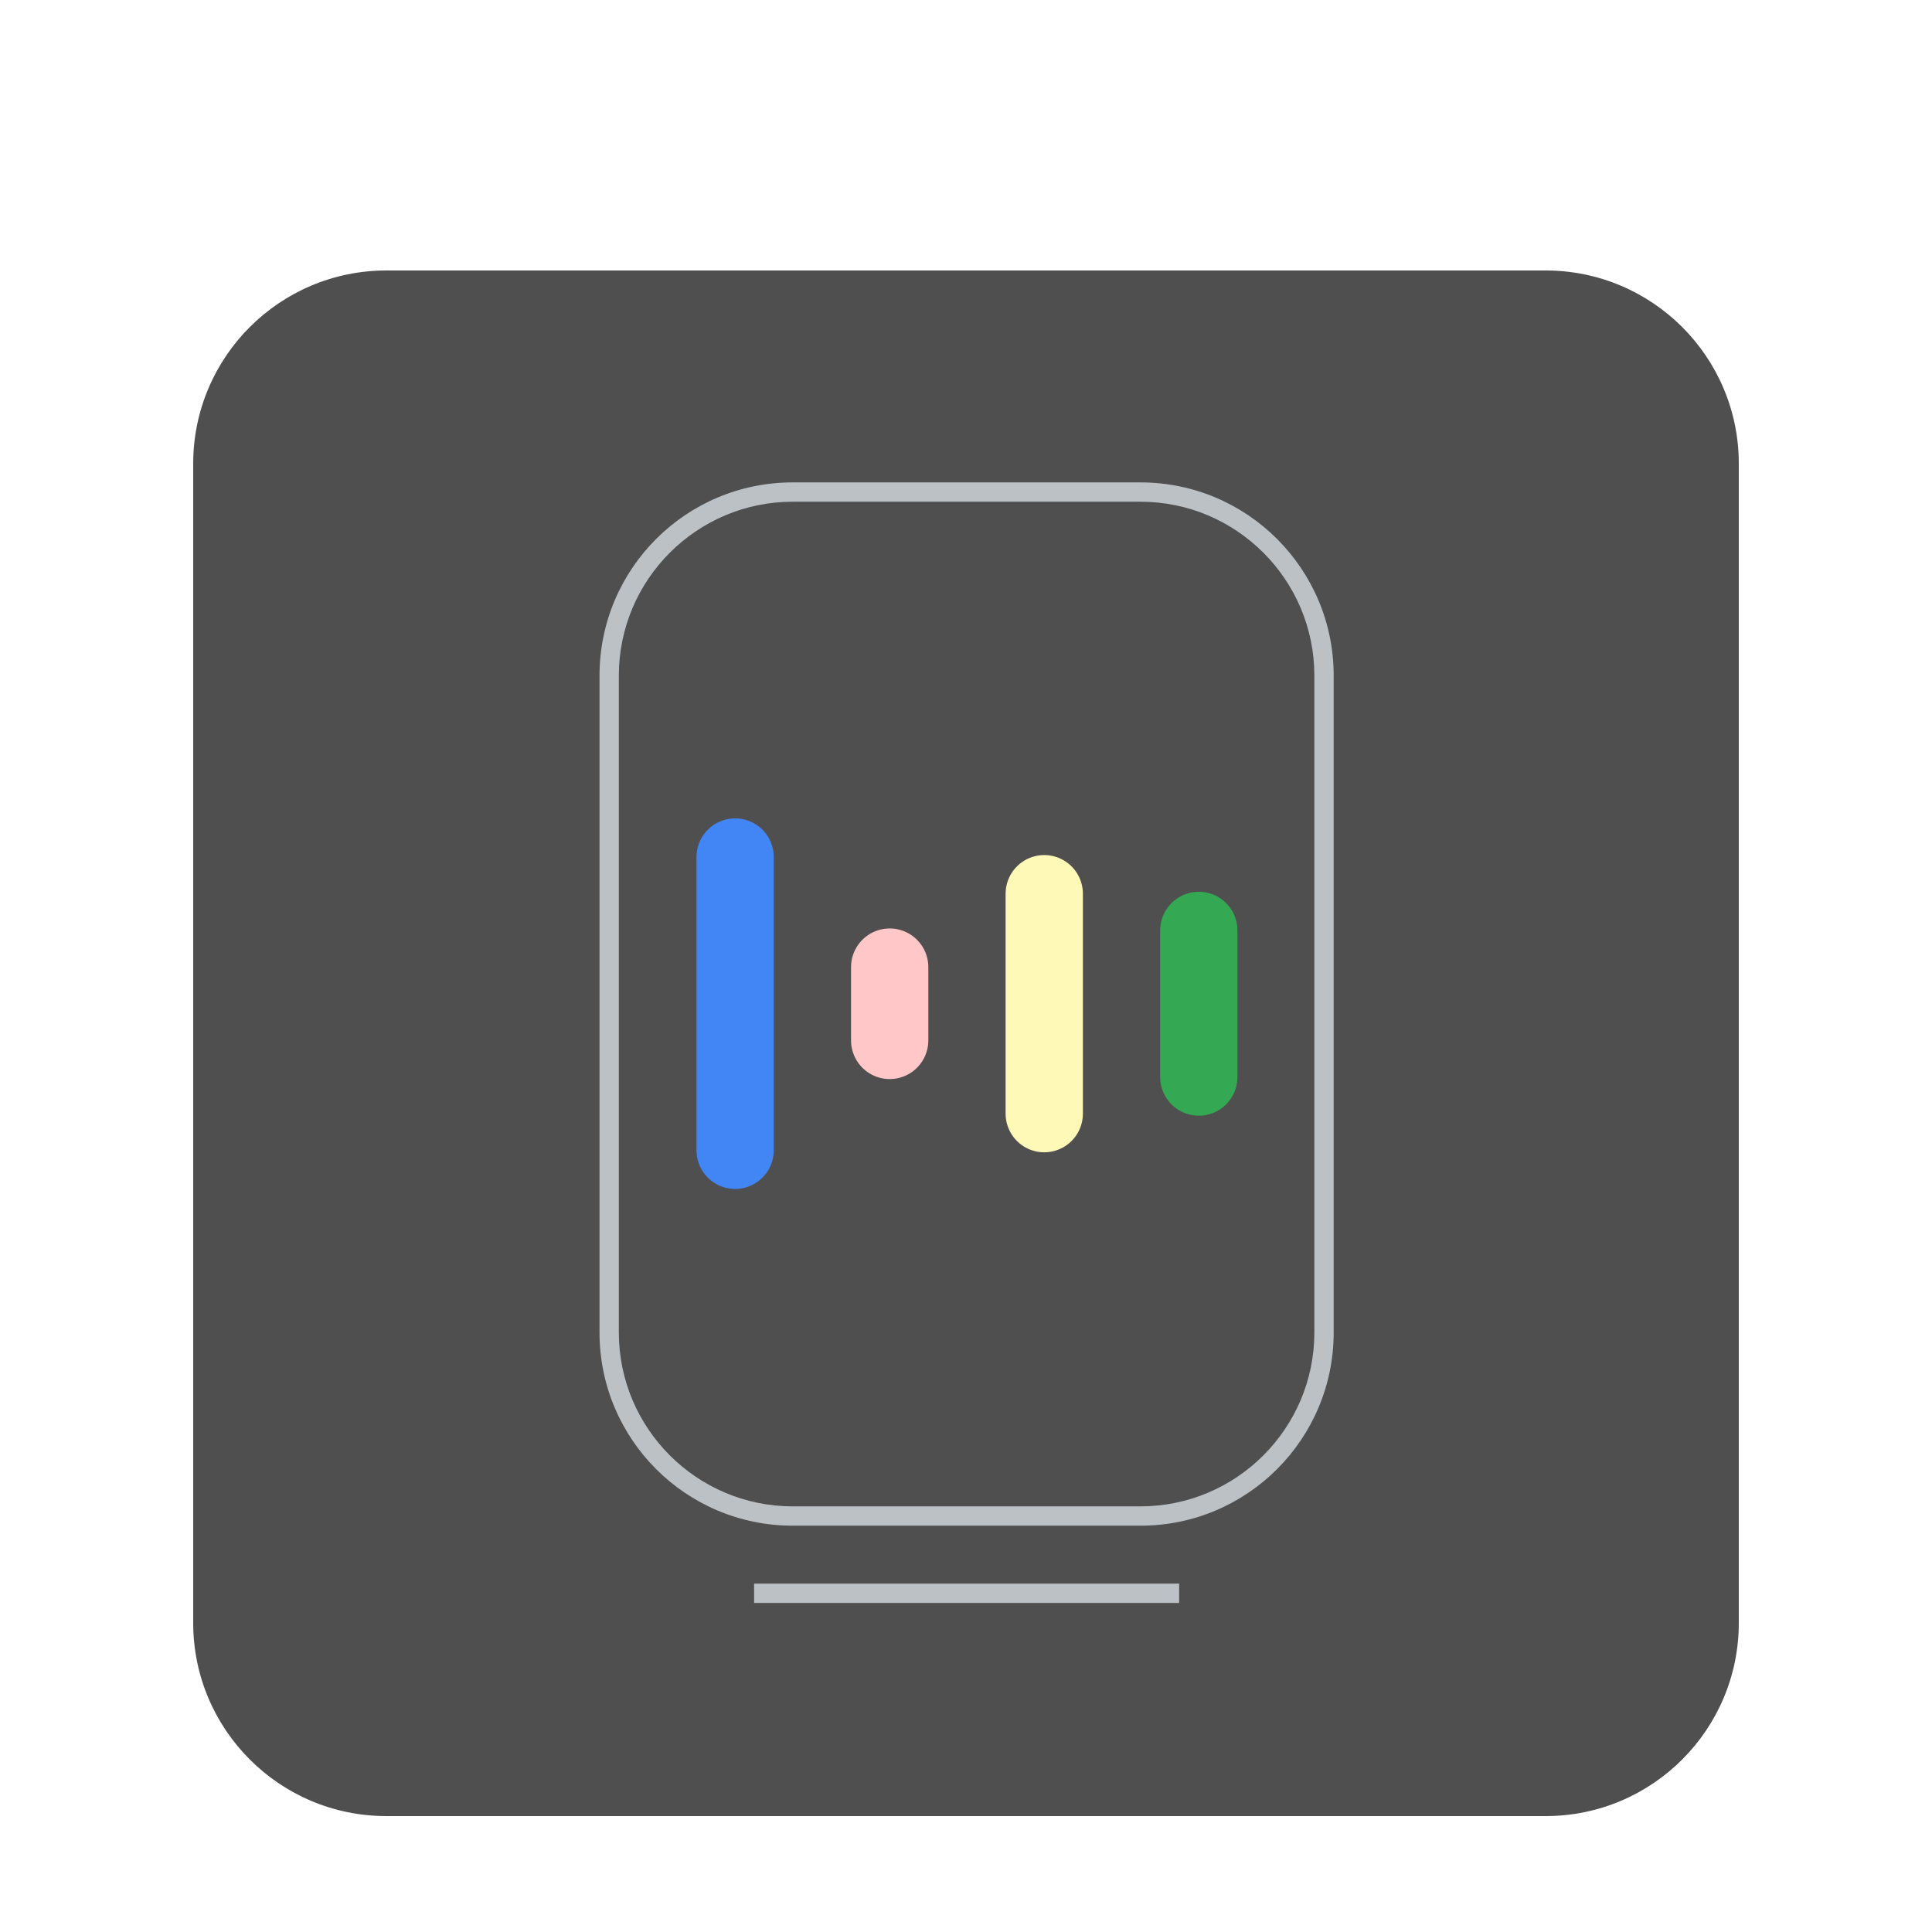 <svg width="100" height="100" viewBox="0 0 100 100" fill="none" xmlns="http://www.w3.org/2000/svg">
<g clip-path="url(#clip0_45_3940)" filter="url(#filter0_d_45_3940)">
<g filter="url(#filter1_d_45_3940)">
<path d="M80 8H20C14.477 8 10 12.477 10 18V78C10 83.523 14.477 88 20 88H80C85.523 88 90 83.523 90 78V18C90 12.477 85.523 8 80 8Z" fill="#4F4F4F"/>
<path d="M39.032 76.968H61.032V75.968H39.032V76.968Z" fill="#BCC1C5"/>
<path d="M59.031 18.969H41.031C35.508 18.969 31.031 23.446 31.031 28.969V62.969C31.031 68.492 35.508 72.969 41.031 72.969H59.031C64.554 72.969 69.031 68.492 69.031 62.969V28.969C69.031 23.446 64.554 18.969 59.031 18.969ZM68.031 62.969C68.031 67.932 63.994 71.969 59.031 71.969H41.031C36.068 71.969 32.031 67.932 32.031 62.969V28.969C32.031 24.006 36.068 19.969 41.031 19.969H59.031C63.994 19.969 68.031 24.006 68.031 28.969V62.969Z" fill="#BCC1C5"/>
<path d="M62.05 42.158V49.748" stroke="#34A853" stroke-width="4" stroke-linecap="round"/>
<path d="M54.05 40.258V51.643" stroke="#FFF9B8" stroke-width="4" stroke-linecap="round"/>
<path d="M46.05 44.057V47.852" stroke="#FFC7C7" stroke-width="4" stroke-linecap="round"/>
<path d="M38.05 38.359V53.539" stroke="#4285F4" stroke-width="4" stroke-linecap="round"/>
</g>
</g>
<defs>
<filter id="filter0_d_45_3940" x="-4" y="0" width="108" height="108" filterUnits="userSpaceOnUse" color-interpolation-filters="sRGB">
<feFlood flood-opacity="0" result="BackgroundImageFix"/>
<feColorMatrix in="SourceAlpha" type="matrix" values="0 0 0 0 0 0 0 0 0 0 0 0 0 0 0 0 0 0 127 0" result="hardAlpha"/>
<feOffset dy="4"/>
<feGaussianBlur stdDeviation="2"/>
<feComposite in2="hardAlpha" operator="out"/>
<feColorMatrix type="matrix" values="0 0 0 0 0 0 0 0 0 0 0 0 0 0 0 0 0 0 0.25 0"/>
<feBlend mode="normal" in2="BackgroundImageFix" result="effect1_dropShadow_45_3940"/>
<feBlend mode="normal" in="SourceGraphic" in2="effect1_dropShadow_45_3940" result="shape"/>
</filter>
<filter id="filter1_d_45_3940" x="0" y="0" width="100" height="100" filterUnits="userSpaceOnUse" color-interpolation-filters="sRGB">
<feFlood flood-opacity="0" result="BackgroundImageFix"/>
<feColorMatrix in="SourceAlpha" type="matrix" values="0 0 0 0 0 0 0 0 0 0 0 0 0 0 0 0 0 0 127 0" result="hardAlpha"/>
<feOffset dy="2"/>
<feGaussianBlur stdDeviation="5"/>
<feColorMatrix type="matrix" values="0 0 0 0 0 0 0 0 0 0 0 0 0 0 0 0 0 0 0.5 0"/>
<feBlend mode="normal" in2="BackgroundImageFix" result="effect1_dropShadow_45_3940"/>
<feBlend mode="normal" in="SourceGraphic" in2="effect1_dropShadow_45_3940" result="shape"/>
</filter>
<clipPath id="clip0_45_3940">
<rect width="100" height="100" fill="white"/>
</clipPath>
</defs>
</svg>
